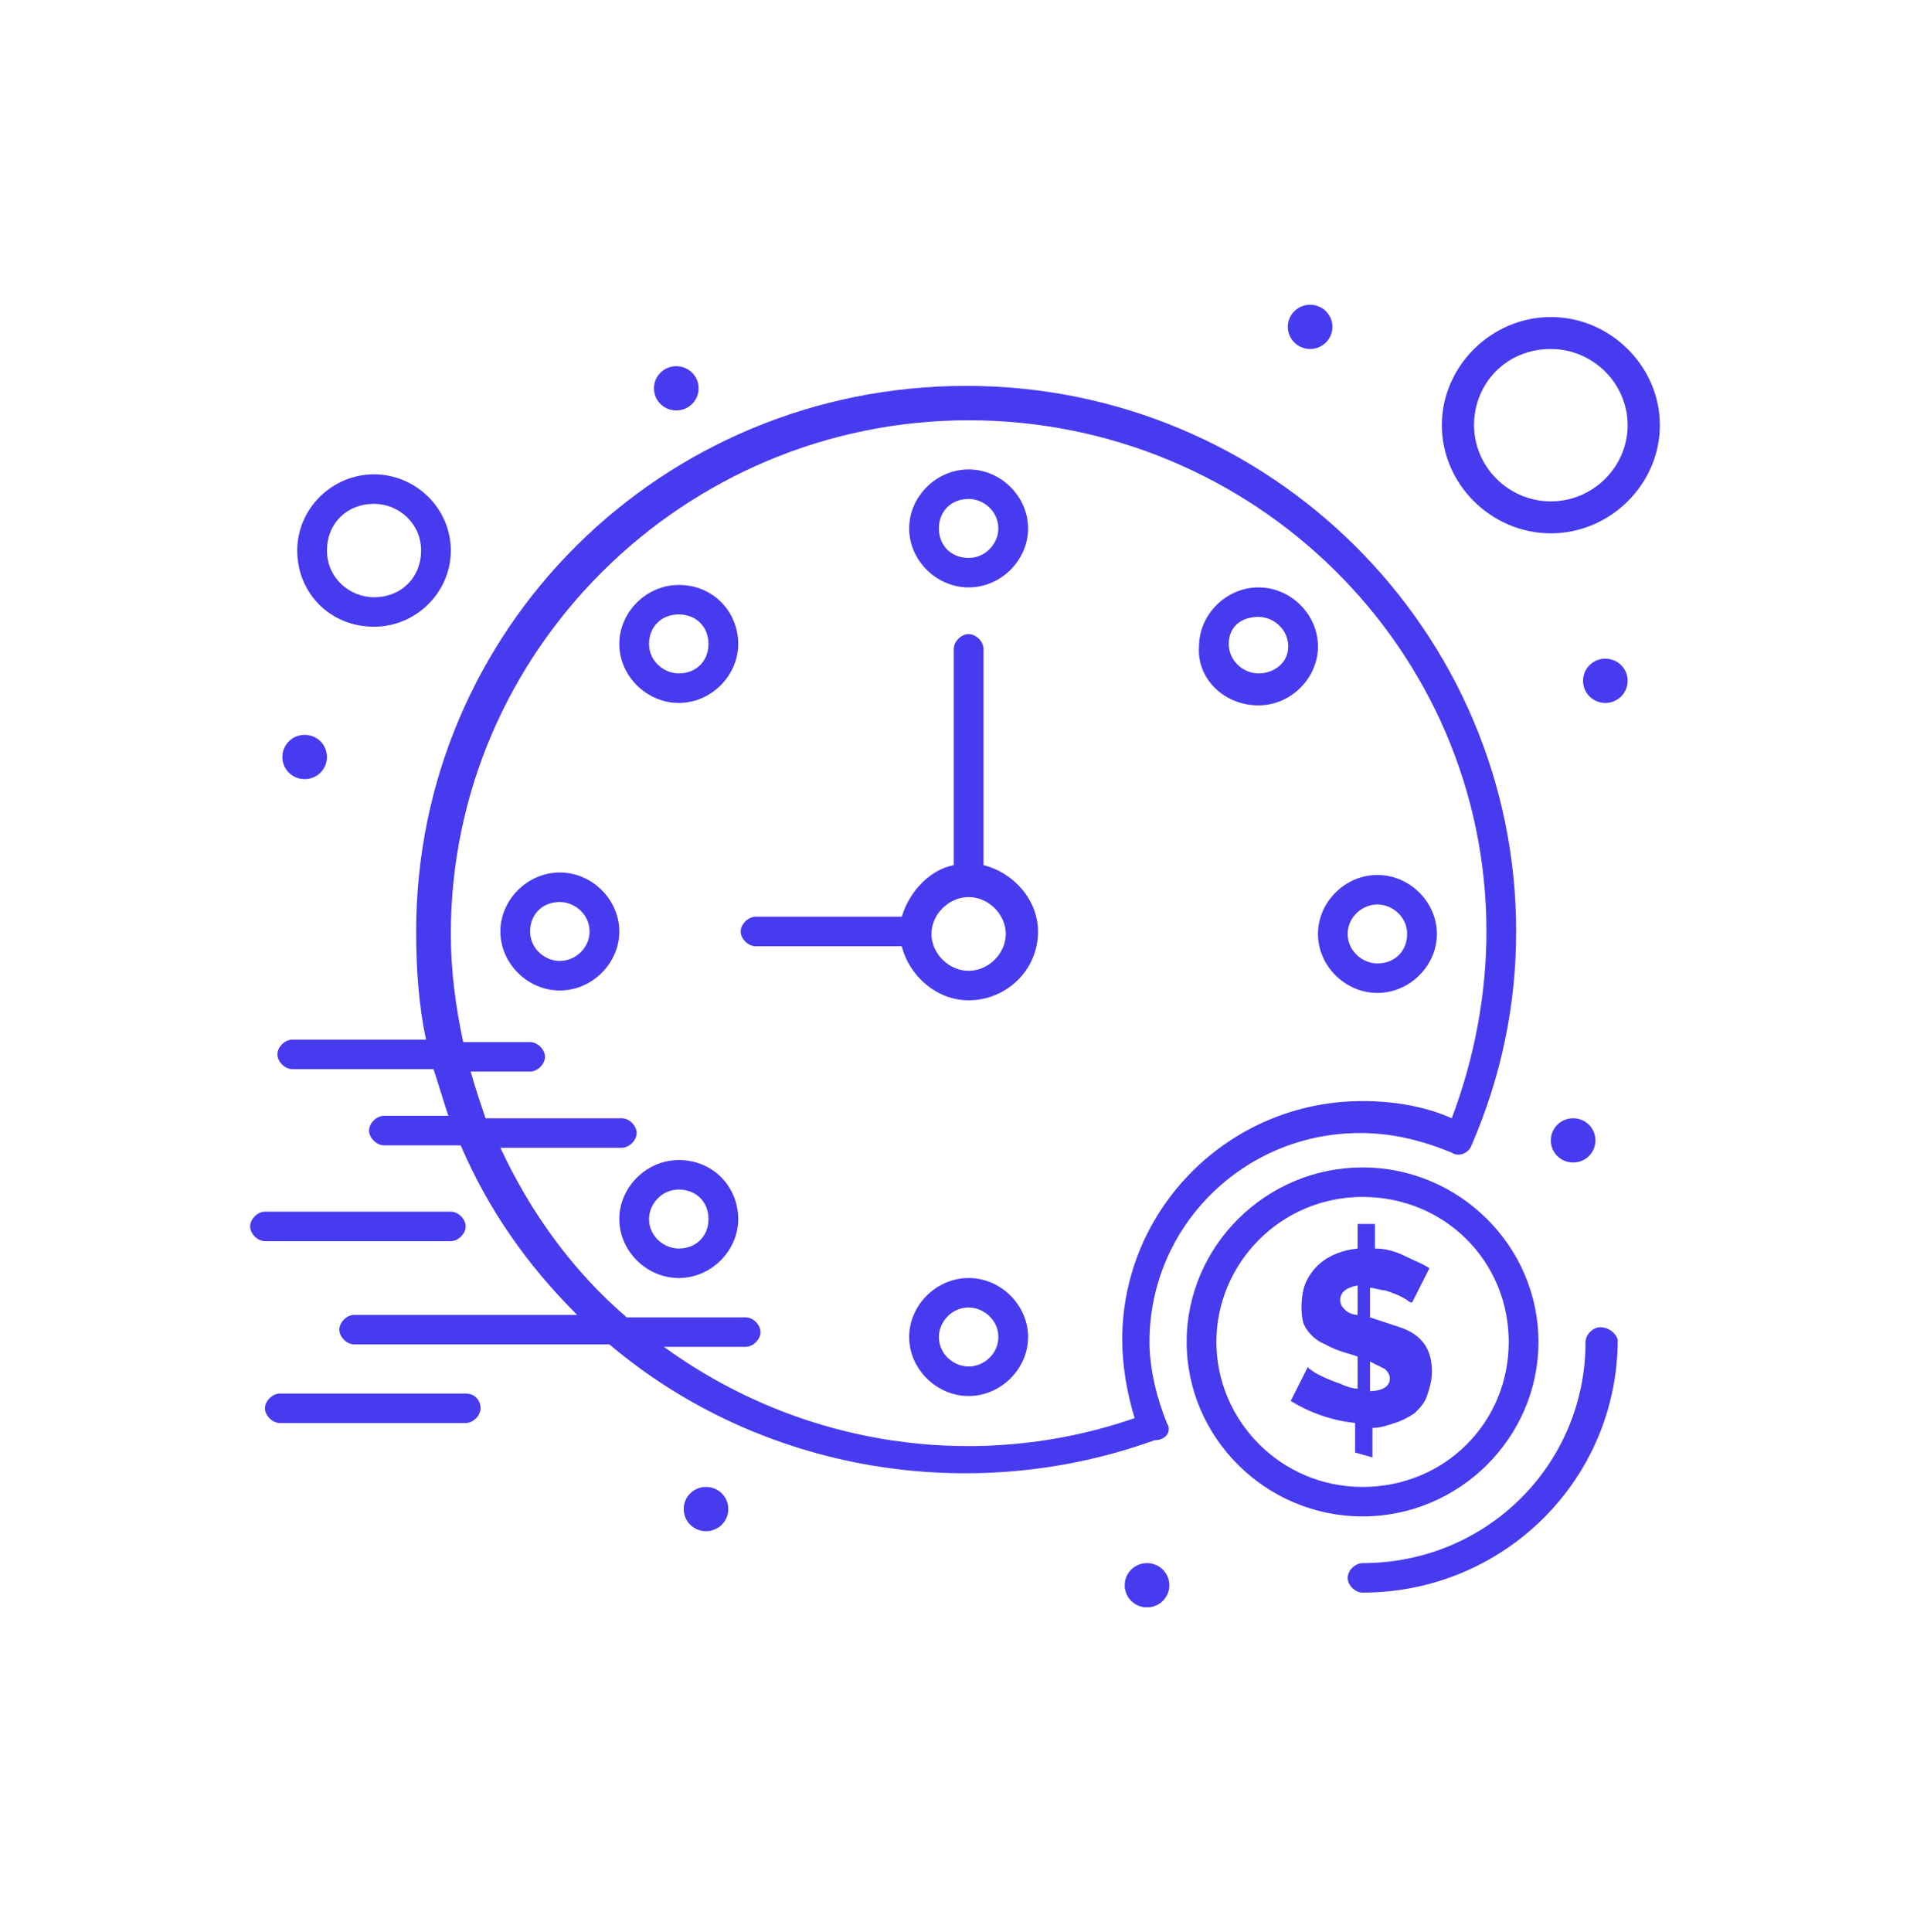 <svg width="88" height="89" viewBox="0 0 88 89" fill="none" xmlns="http://www.w3.org/2000/svg">
<path d="M73.964 30.338C74.534 30.338 74.991 30.791 74.991 31.357C74.991 31.923 74.534 32.376 73.964 32.376C73.393 32.376 72.936 31.923 72.936 31.357C72.936 30.791 73.393 30.338 73.964 30.338Z" fill="#473BF0"/>
<path d="M72.48 51.507C73.051 51.507 73.507 51.959 73.507 52.525C73.507 53.091 73.051 53.544 72.48 53.544C71.909 53.544 71.453 53.091 71.453 52.525C71.453 51.959 71.909 51.507 72.48 51.507Z" fill="#473BF0"/>
<path d="M63.234 67.128V65.77C63.576 65.77 63.919 65.656 64.261 65.543C64.604 65.43 64.832 65.317 65.174 65.091C65.403 64.864 65.631 64.638 65.745 64.298C65.859 63.959 65.973 63.619 65.973 63.166C65.973 62.147 65.517 61.468 64.49 61.129C63.805 60.902 63.12 60.676 63.12 60.676V59.317C63.348 59.317 63.576 59.431 63.805 59.431C64.147 59.544 64.49 59.657 64.832 59.883C64.946 59.996 65.06 59.996 65.06 59.996L65.859 58.412C65.517 58.185 65.174 58.072 64.718 57.846C64.261 57.619 63.805 57.506 63.348 57.506V56.374H62.549V57.506C61.522 57.619 60.608 58.072 60.152 59.091C59.924 59.657 59.924 60.449 60.038 60.902C60.152 61.242 60.494 61.694 61.065 61.921C61.636 62.261 62.321 62.374 62.549 62.487V63.959C62.321 63.959 61.978 63.845 61.75 63.732C61.407 63.619 60.837 63.392 60.494 63.166C60.38 63.053 60.266 63.053 60.266 62.94L59.467 64.525C60.38 65.091 61.407 65.43 62.435 65.543V66.902L63.234 67.128ZM63.12 62.713C63.348 62.827 63.576 62.94 63.805 63.053C63.919 63.166 64.033 63.279 64.033 63.506C64.033 63.845 63.691 64.072 63.12 64.072V62.713ZM61.978 60.336C61.864 60.223 61.75 60.11 61.75 59.883C61.75 59.544 61.978 59.317 62.549 59.204V60.562C62.321 60.562 62.092 60.449 61.978 60.336Z" fill="#473BF0"/>
<path d="M61.389 15.057C61.391 14.495 60.932 14.037 60.364 14.036C59.797 14.034 59.336 14.489 59.334 15.052C59.333 15.615 59.792 16.072 60.359 16.073C60.927 16.075 61.388 15.62 61.389 15.057Z" fill="#473BF0"/>
<path d="M52.846 71.996C53.417 71.996 53.874 72.449 53.874 73.015C53.874 73.581 53.417 74.033 52.846 74.033C52.276 74.033 51.819 73.581 51.819 73.015C51.819 72.449 52.276 71.996 52.846 71.996Z" fill="#473BF0"/>
<path d="M32.528 68.487C33.099 68.487 33.556 68.939 33.556 69.505C33.556 70.071 33.099 70.524 32.528 70.524C31.957 70.524 31.501 70.071 31.501 69.505C31.501 68.939 31.957 68.487 32.528 68.487Z" fill="#473BF0"/>
<path d="M31.158 16.867C31.729 16.867 32.186 17.32 32.186 17.886C32.186 18.452 31.729 18.905 31.158 18.905C30.588 18.905 30.131 18.452 30.131 17.886C30.131 17.32 30.588 16.867 31.158 16.867Z" fill="#473BF0"/>
<path d="M14.036 33.847C14.607 33.847 15.064 34.3 15.064 34.866C15.064 35.432 14.607 35.885 14.036 35.885C13.466 35.885 13.009 35.432 13.009 34.866C13.009 34.3 13.466 33.847 14.036 33.847Z" fill="#473BF0"/>
<path d="M44.628 27.055C46.112 27.055 47.367 25.81 47.367 24.338C47.367 22.867 46.112 21.622 44.628 21.622C43.144 21.622 41.888 22.867 41.888 24.338C41.888 25.81 43.144 27.055 44.628 27.055ZM44.628 22.98C45.313 22.98 45.998 23.546 45.998 24.338C45.998 25.017 45.427 25.697 44.628 25.697C43.829 25.697 43.258 25.131 43.258 24.338C43.258 23.546 43.829 22.98 44.628 22.98Z" fill="#473BF0"/>
<path d="M44.628 58.864C43.144 58.864 41.888 60.11 41.888 61.581C41.888 63.053 43.144 64.298 44.628 64.298C46.112 64.298 47.367 63.053 47.367 61.581C47.367 60.11 46.112 58.864 44.628 58.864ZM44.628 62.94C43.943 62.94 43.258 62.374 43.258 61.581C43.258 60.902 43.829 60.223 44.628 60.223C45.313 60.223 45.998 60.789 45.998 61.581C45.998 62.374 45.313 62.94 44.628 62.94Z" fill="#473BF0"/>
<path d="M57.983 32.489C59.467 32.489 60.723 31.244 60.723 29.772C60.723 28.3 59.467 27.055 57.983 27.055C56.499 27.055 55.243 28.3 55.243 29.772C55.129 31.244 56.385 32.489 57.983 32.489ZM57.983 28.413C58.668 28.413 59.353 28.98 59.353 29.772C59.353 30.564 58.668 31.017 57.983 31.017C57.298 31.017 56.613 30.451 56.613 29.659C56.613 28.866 57.184 28.413 57.983 28.413Z" fill="#473BF0"/>
<path d="M31.273 53.431C29.789 53.431 28.533 54.676 28.533 56.148C28.533 57.619 29.789 58.864 31.273 58.864C32.757 58.864 34.012 57.619 34.012 56.148C34.012 54.676 32.871 53.431 31.273 53.431ZM31.273 57.506C30.588 57.506 29.903 56.94 29.903 56.148C29.903 55.468 30.474 54.789 31.273 54.789C32.072 54.789 32.642 55.355 32.642 56.148C32.642 56.94 32.072 57.506 31.273 57.506Z" fill="#473BF0"/>
<path d="M45.313 39.847V29.885C45.313 29.546 44.97 29.206 44.628 29.206C44.285 29.206 43.943 29.546 43.943 29.885V39.847C42.801 40.073 41.888 41.092 41.546 42.224H34.811C34.469 42.224 34.126 42.564 34.126 42.903C34.126 43.243 34.469 43.582 34.811 43.582H41.546C41.888 44.941 43.144 46.073 44.628 46.073C46.34 46.073 47.824 44.714 47.824 42.903C47.824 41.432 46.682 40.186 45.313 39.847ZM44.628 44.714C43.715 44.714 42.916 43.922 42.916 43.016C42.916 42.111 43.715 41.318 44.628 41.318C45.541 41.318 46.34 42.111 46.34 43.016C46.34 43.922 45.541 44.714 44.628 44.714Z" fill="#473BF0"/>
<path d="M63.462 45.733C64.946 45.733 66.202 44.488 66.202 43.016C66.202 41.545 64.946 40.3 63.462 40.3C61.978 40.3 60.723 41.545 60.723 43.016C60.723 44.488 61.978 45.733 63.462 45.733ZM63.462 41.658C64.147 41.658 64.832 42.224 64.832 43.016C64.832 43.809 64.261 44.375 63.462 44.375C62.777 44.375 62.092 43.809 62.092 43.016C62.092 42.224 62.777 41.658 63.462 41.658Z" fill="#473BF0"/>
<path d="M25.793 40.186C24.309 40.186 23.054 41.432 23.054 42.903C23.054 44.375 24.309 45.62 25.793 45.62C27.277 45.62 28.533 44.375 28.533 42.903C28.533 41.432 27.277 40.186 25.793 40.186ZM25.793 44.262C25.109 44.262 24.424 43.696 24.424 42.903C24.424 42.111 24.994 41.545 25.793 41.545C26.478 41.545 27.163 42.111 27.163 42.903C27.163 43.696 26.478 44.262 25.793 44.262Z" fill="#473BF0"/>
<path d="M31.273 26.942C29.789 26.942 28.533 28.187 28.533 29.659C28.533 31.13 29.789 32.376 31.273 32.376C32.757 32.376 34.012 31.13 34.012 29.659C34.012 28.187 32.871 26.942 31.273 26.942ZM31.273 31.017C30.588 31.017 29.903 30.451 29.903 29.659C29.903 28.866 30.474 28.3 31.273 28.3C32.072 28.3 32.642 28.866 32.642 29.659C32.642 30.451 32.072 31.017 31.273 31.017Z" fill="#473BF0"/>
<path d="M70.882 61.808C70.882 57.393 67.229 53.77 62.777 53.77C58.325 53.77 54.673 57.393 54.673 61.808C54.673 66.222 58.325 69.845 62.777 69.845C67.229 69.845 70.882 66.222 70.882 61.808ZM56.043 61.808C56.043 58.185 59.01 55.129 62.777 55.129C66.544 55.129 69.512 58.072 69.512 61.808C69.512 65.543 66.544 68.487 62.777 68.487C59.01 68.487 56.043 65.43 56.043 61.808Z" fill="#473BF0"/>
<path d="M73.736 61.129C73.393 61.129 73.051 61.468 73.051 61.808C73.051 67.468 68.485 71.996 62.777 71.996C62.435 71.996 62.092 72.335 62.092 72.675C62.092 73.015 62.435 73.354 62.777 73.354C69.284 73.354 74.534 68.147 74.534 61.694C74.42 61.355 74.078 61.129 73.736 61.129Z" fill="#473BF0"/>
<path d="M53.76 65.543C53.303 64.411 52.961 63.053 52.961 61.808C52.961 56.487 57.298 52.186 62.663 52.186C64.147 52.186 65.517 52.525 66.887 53.091C67.229 53.318 67.686 53.091 67.8 52.752C69.169 49.582 69.854 46.299 69.854 42.903C69.854 29.093 58.554 17.773 44.514 17.773C30.474 17.773 19.173 28.98 19.173 42.903C19.173 44.601 19.287 46.299 19.63 47.884H13.466C13.123 47.884 12.781 48.224 12.781 48.563C12.781 48.903 13.123 49.242 13.466 49.242H19.972C20.2 49.922 20.428 50.714 20.657 51.393H17.689C17.346 51.393 17.004 51.733 17.004 52.072C17.004 52.412 17.346 52.752 17.689 52.752H21.227C22.483 55.695 24.309 58.298 26.593 60.562H16.319C15.977 60.562 15.634 60.902 15.634 61.242C15.634 61.581 15.977 61.921 16.319 61.921H28.076C35.039 67.807 44.742 69.392 53.189 66.336C53.76 66.336 53.988 65.883 53.76 65.543ZM30.588 62.034H34.355C34.697 62.034 35.039 61.694 35.039 61.355C35.039 61.015 34.697 60.676 34.355 60.676H28.875C26.364 58.525 24.424 55.808 23.054 52.865H28.647C28.99 52.865 29.332 52.525 29.332 52.186C29.332 51.846 28.99 51.506 28.647 51.506H22.369C22.141 50.827 21.912 50.148 21.684 49.356H24.424C24.766 49.356 25.109 49.016 25.109 48.676C25.109 48.337 24.766 47.997 24.424 47.997H21.342C20.999 46.412 20.771 44.714 20.771 43.016C20.771 29.998 31.501 19.358 44.628 19.358C57.755 19.358 68.485 29.885 68.485 42.903C68.485 45.846 67.914 48.79 66.887 51.506C65.631 50.94 64.147 50.714 62.777 50.714C56.613 50.714 51.705 55.695 51.705 61.694C51.705 62.94 51.933 64.185 52.276 65.317C45.084 67.807 36.98 66.675 30.588 62.034Z" fill="#473BF0"/>
<path d="M20.771 57.166C21.113 57.166 21.456 56.827 21.456 56.487C21.456 56.148 21.113 55.808 20.771 55.808H12.21C11.867 55.808 11.525 56.148 11.525 56.487C11.525 56.827 11.867 57.166 12.21 57.166H20.771Z" fill="#473BF0"/>
<path d="M21.456 64.185H12.895C12.552 64.185 12.21 64.525 12.21 64.864C12.21 65.204 12.552 65.543 12.895 65.543H21.456C21.798 65.543 22.141 65.204 22.141 64.864C22.141 64.525 21.912 64.185 21.456 64.185Z" fill="#473BF0"/>
<path d="M71.453 24.565C74.192 24.565 76.475 22.301 76.475 19.584C76.475 16.867 74.192 14.603 71.453 14.603C68.713 14.603 66.43 16.867 66.43 19.584C66.43 22.301 68.713 24.565 71.453 24.565ZM71.453 16.075C73.393 16.075 74.991 17.66 74.991 19.584C74.991 21.508 73.393 23.093 71.453 23.093C69.512 23.093 67.914 21.508 67.914 19.584C67.914 17.66 69.398 16.075 71.453 16.075Z" fill="#473BF0"/>
<path d="M17.232 28.866C19.173 28.866 20.771 27.282 20.771 25.357C20.771 23.433 19.173 21.848 17.232 21.848C15.292 21.848 13.694 23.433 13.694 25.357C13.694 27.282 15.178 28.866 17.232 28.866ZM17.232 23.206C18.374 23.206 19.401 24.112 19.401 25.357C19.401 26.602 18.488 27.508 17.232 27.508C16.091 27.508 15.064 26.602 15.064 25.357C15.064 24.112 15.977 23.206 17.232 23.206Z" fill="#473BF0"/>
</svg>
